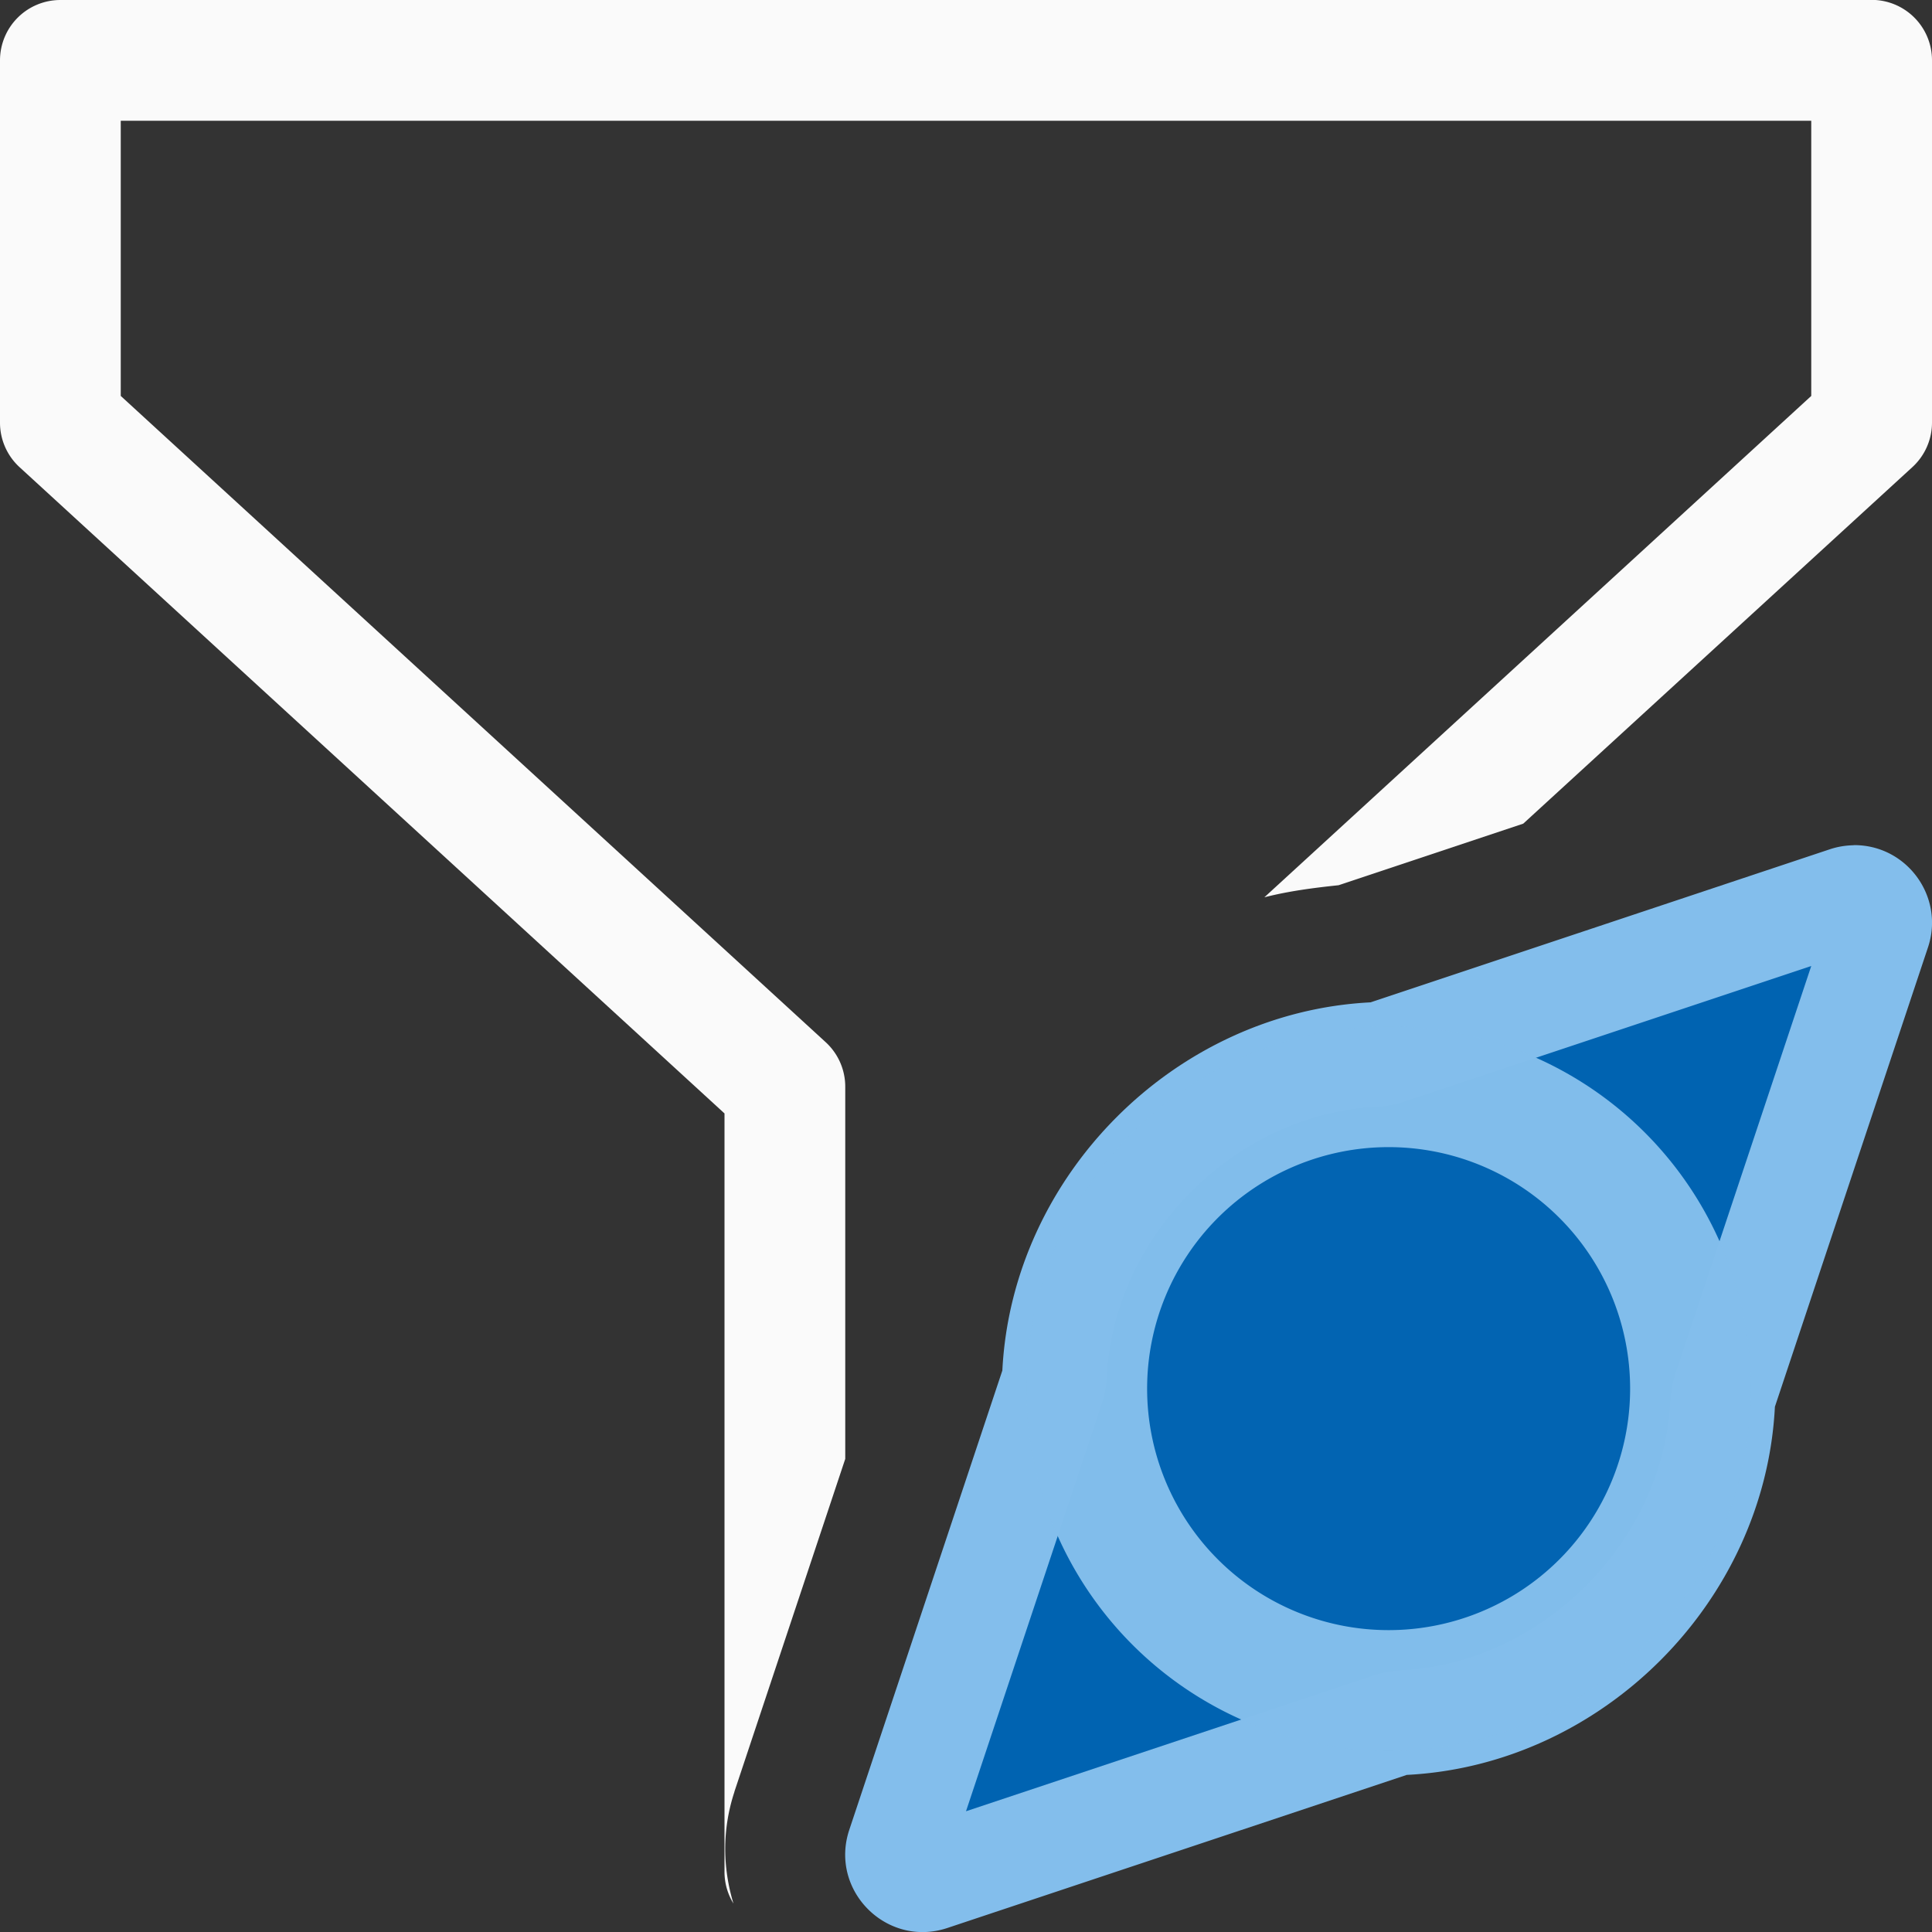 <svg viewBox="0 0 16 16" xmlns="http://www.w3.org/2000/svg"><rect x="0" y="0" width="16" height="16" fill="#333333" stroke="none"/><path d="m.5 0a.5.5 0 0 0 -.5.5v3a.5.5 0 0 0 .162.369l5.838 5.352v6.279a.5.5 0 0 0 .074.264c-.088-.291-.096-.608.008-.924a1.002 1.002 0 0 0 0-.002l.918-2.756v-3.082a.5.5 0 0 0 -.162-.369l-5.838-5.352v-2.279h14v2.279l-4.529 4.152c.199-.051.406-.078.615-.1l1.529-.51 3.223-2.953a.5.5 0 0 0 .162-.369v-3a.5.5 0 0 0 -.5-.5zm9.5 9.51c-.121.103-.319.27-.27.221.069-.069-.365.46-.311.379s-.268.524-.23.434c.037-.09-.162.565-.143.469.018-.092-.042.505-.047.469v.039c.005-.036.065.561.047.469-.019-.096.18.559.143.469-.037-.09.285.515.23.434s.38.448.311.379c-.049-.049.148.118.27.221z" fill="#fafafa"/><path d="m15.352 7c-.067.001-.134.012-.197.033l-3.805 1.268c-1.618.082-2.967 1.431-3.049 3.049l-1.268 3.805c-.166.502.311.978.812.812l3.805-1.268c1.618-.082 2.967-1.431 3.049-3.049l1.268-3.805c.139-.418-.175-.849-.615-.846zm-3.852 3a1.5 1.5 0 0 1 1.5 1.5 1.5 1.5 0 0 1 -1.5 1.5 1.5 1.5 0 0 1 -1.5-1.5 1.5 1.5 0 0 1 1.5-1.5z" fill="#83beec"/><path d="m15 8-3.375 1.125a.869.869 0 0 1 -.232.043c-1.161.059-2.166 1.064-2.225 2.225a.869.869 0 0 1 -.043.232l-1.125 3.375 3.375-1.125a.869.869 0 0 1 .232-.043c1.161-.059 2.166-1.064 2.225-2.225a.869.869 0 0 1 .043-.232zm-3.5 2.869c-.465 0 .579.102.123.012-.456-.091.549.213.119.035-.43-.178.496.317.109.059-.387-.258.425.407.096.078-.329-.329.336.482.078.096-.258-.387.237.539.059.109-.178-.43.126.575.035.119-.091-.456.012.588.012.123s-.102.579-.012.123c.091-.456-.213.549-.035.119.178-.43-.317.496-.059.109.258-.387-.407.425-.078.096.329-.329-.482.336-.096.078.387-.258-.539.237-.109.059.43-.178-.575.126-.119.035.456-.091-.588.012-.123.012s-.579-.102-.123-.012c.456.091-.549-.213-.119-.035.43.178-.496-.317-.109-.059.387.258-.425-.407-.096-.078.329.329-.336-.482-.078-.096.258.387-.237-.539-.059-.109.178.43-.126-.575-.035-.119.091.456-.012-.588-.012-.123s.102-.579.012-.123c-.091.456.213-.549.035-.119-.178.43.317-.496.059-.109-.258.387.407-.425.078-.096-.329.329.482-.336.096-.078-.387.258.539-.237.109-.059-.43.178.575-.126.119-.035-.456.091.588-.012.123-.012z" fill="#0063b1"/><g fill-opacity=".983"><path d="m14.5 11.5a3 3 0 0 1 -3 3 3 3 0 0 1 -3-3 3 3 0 0 1 3-3 3 3 0 0 1 3 3z" fill="#83beec"/><path d="m13.5 11.5a2 2 0 0 1 -2 2 2 2 0 0 1 -2-2 2 2 0 0 1 2-2 2 2 0 0 1 2 2z" fill="#0063b1"/></g></svg>